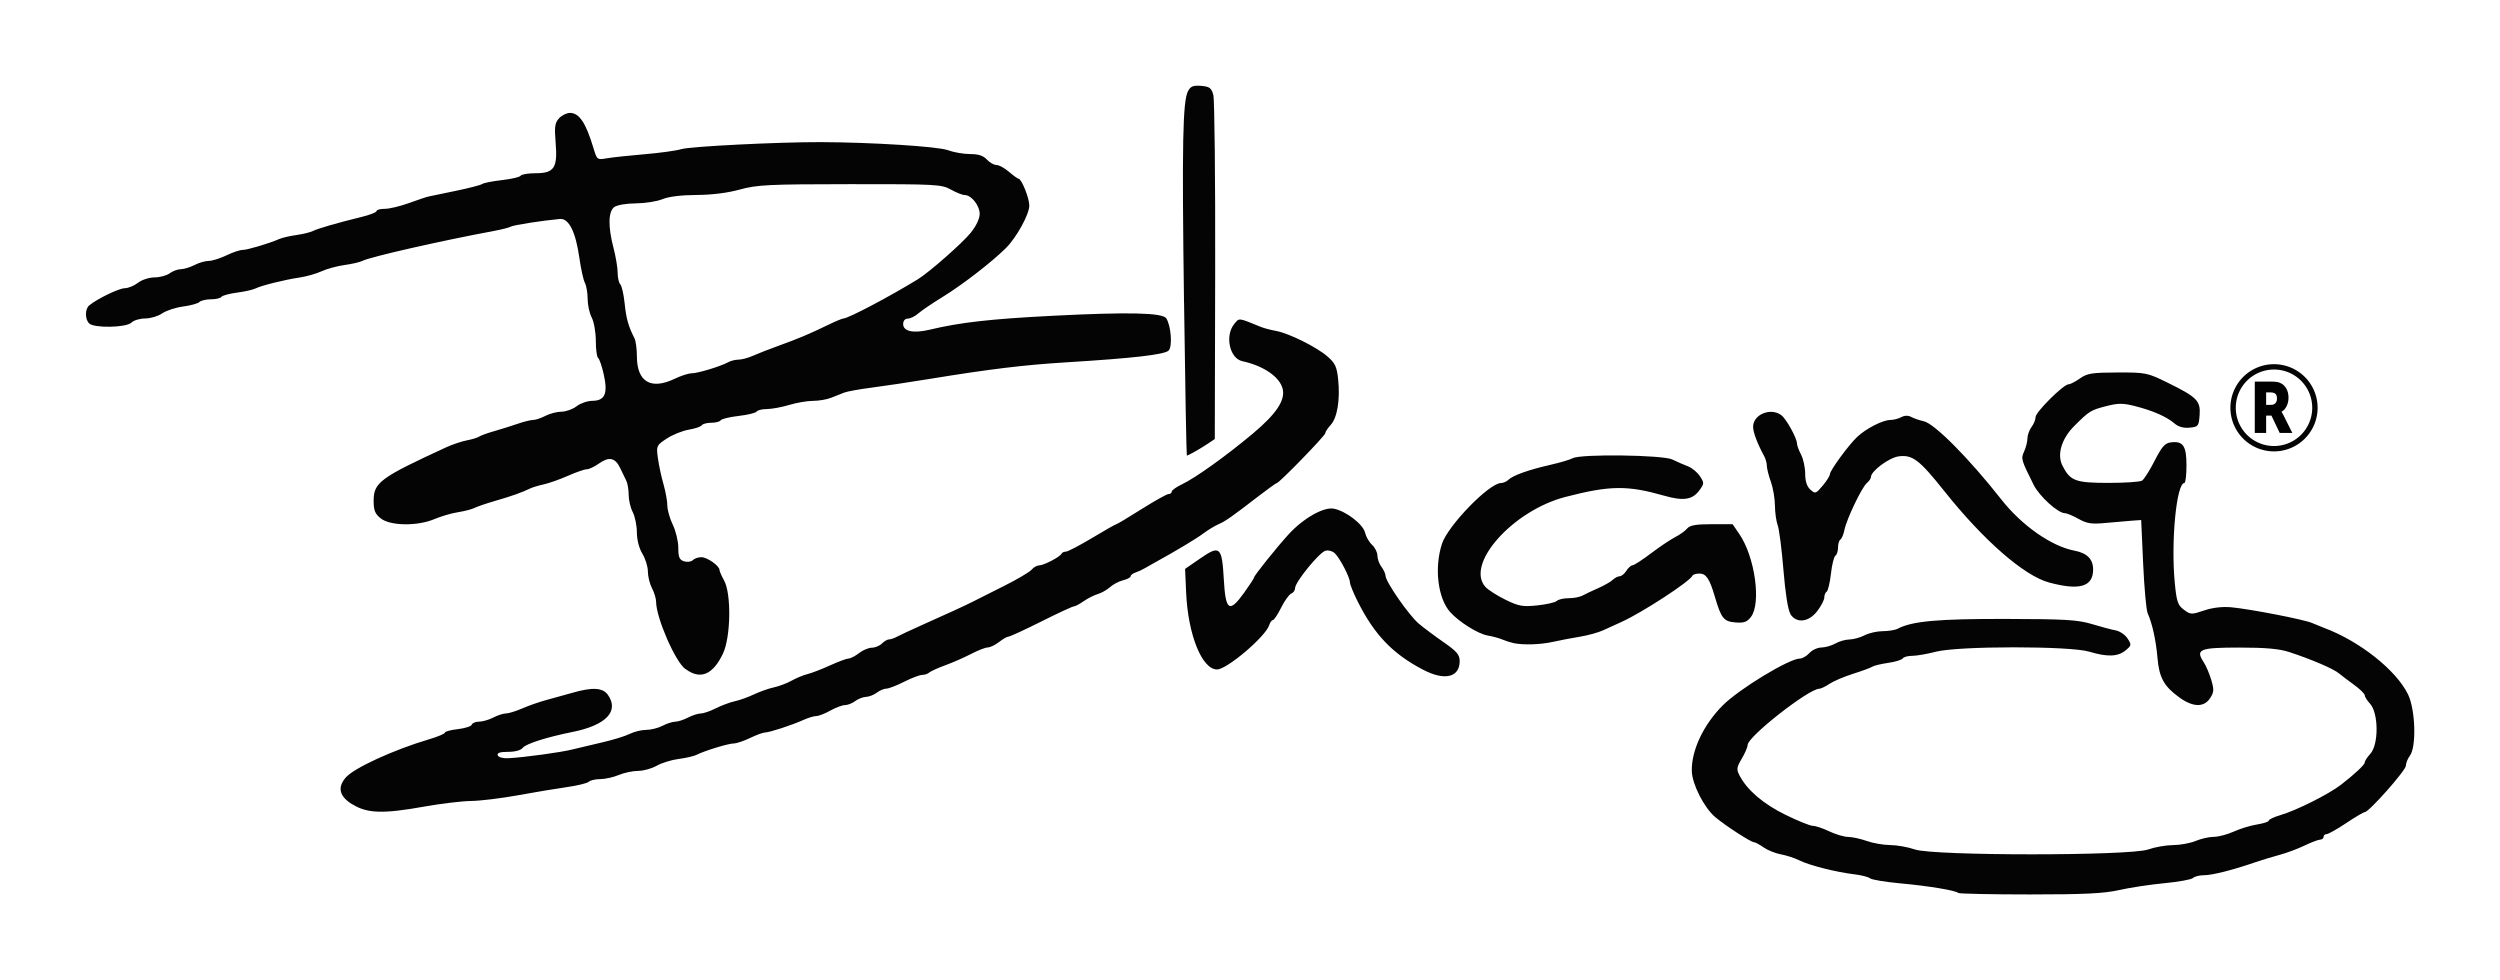<?xml version="1.0" encoding="UTF-8" standalone="no"?>
<!-- Created with Inkscape (http://www.inkscape.org/) -->

<svg
   xmlns:dc="http://purl.org/dc/elements/1.1/"
   xmlns:cc="http://creativecommons.org/ns#"
   xmlns:rdf="http://www.w3.org/1999/02/22-rdf-syntax-ns#"
   xmlns:svg="http://www.w3.org/2000/svg"
   xmlns="http://www.w3.org/2000/svg"
   xmlns:sodipodi="http://sodipodi.sourceforge.net/DTD/sodipodi-0.dtd"
   xmlns:inkscape="http://www.inkscape.org/namespaces/inkscape"
   width="291.69"
   height="114.359"
   viewBox="0 0 77.176 30.258"
   version="1.1"
   id="svg8"
   inkscape:version="0.92.2pre0 650254f, 2017-08-06"
   sodipodi:docname="bhang-redraw.svg"
   inkscape:export-filename="/home/tank/Dropbox/web/htdocs-blk/img/edibles/bhang.png"
   inkscape:export-xdpi="96.760002"
   inkscape:export-ydpi="96.760002">
  <defs
     id="defs2" />
  <sodipodi:namedview
     id="base"
     pagecolor="#ffffff"
     bordercolor="#666666"
     borderopacity="1.0"
     inkscape:pageopacity="0.0"
     inkscape:pageshadow="2"
     inkscape:zoom="2.5472723"
     inkscape:cx="156.60028"
     inkscape:cy="61.591038"
     inkscape:document-units="mm"
     inkscape:current-layer="layer1"
     showgrid="false"
     inkscape:window-width="1920"
     inkscape:window-height="1052"
     inkscape:window-x="-1"
     inkscape:window-y="3"
     inkscape:window-maximized="1"
     inkscape:pagecheckerboard="true"
     inkscape:showpageshadow="false"
     borderlayer="true"
     fit-margin-top="10"
     fit-margin-left="10"
     fit-margin-right="10"
     fit-margin-bottom="10"
     units="px" />
  <g
     inkscape:label="Layer 1"
     inkscape:groupmode="layer"
     id="layer1"
     transform="translate(-41.001,-80.199)">
    <path
       inkscape:connector-curvature="0"
       id="path42"
       d="m 101.453,107.765 c -0.077,-0.077 -0.914,-0.216 -1.791,-0.296 -0.459,-0.042 -0.878,-0.112 -0.931,-0.155 -0.053,-0.043 -0.268,-0.098 -0.477,-0.123 -0.564,-0.067 -1.39,-0.275 -1.696,-0.427 -0.148,-0.074 -0.408,-0.159 -0.578,-0.19 -0.17,-0.031 -0.41,-0.127 -0.534,-0.214 -0.124,-0.087 -0.257,-0.159 -0.296,-0.16 -0.101,-0.003 -0.877,-0.505 -1.2,-0.777 -0.341,-0.287 -0.712,-1.015 -0.722,-1.418 -0.017,-0.635 0.36,-1.434 0.957,-2.032 0.507,-0.507 2.051,-1.444 2.381,-1.444 0.076,0 0.206,-0.076 0.291,-0.169 0.084,-0.093 0.252,-0.171 0.373,-0.172 0.121,-0.002 0.315,-0.058 0.431,-0.124 0.116,-0.067 0.312,-0.122 0.435,-0.124 0.123,-0.002 0.332,-0.06 0.466,-0.129 0.133,-0.07 0.386,-0.127 0.561,-0.127 0.175,-2.54e-4 0.385,-0.035 0.466,-0.078 0.442,-0.232 1.237,-0.304 3.322,-0.3 1.835,0.003 2.235,0.027 2.667,0.158 0.279,0.085 0.611,0.173 0.737,0.196 0.126,0.023 0.29,0.135 0.364,0.248 0.128,0.195 0.125,0.216 -0.06,0.369 -0.236,0.197 -0.565,0.208 -1.119,0.04 -0.594,-0.18 -4.043,-0.179 -4.735,9.1e-4 -0.268,0.07 -0.598,0.127 -0.732,0.127 -0.135,0 -0.267,0.036 -0.294,0.08 -0.027,0.044 -0.229,0.106 -0.45,0.138 -0.22,0.032 -0.438,0.084 -0.485,0.116 -0.047,0.032 -0.313,0.131 -0.593,0.219 -0.279,0.088 -0.609,0.229 -0.733,0.312 -0.124,0.083 -0.265,0.151 -0.313,0.151 -0.326,0 -2.214,1.48 -2.214,1.736 0,0.064 -0.081,0.255 -0.181,0.423 -0.162,0.274 -0.168,0.33 -0.064,0.528 0.238,0.449 0.727,0.866 1.408,1.202 0.384,0.189 0.767,0.344 0.852,0.344 0.085,0 0.312,0.076 0.505,0.169 0.193,0.093 0.457,0.171 0.587,0.173 0.13,0.002 0.389,0.059 0.576,0.126 0.186,0.067 0.51,0.123 0.72,0.125 0.21,0.001 0.552,0.063 0.762,0.136 0.569,0.199 6.632,0.2 7.197,7.6e-4 0.21,-0.074 0.557,-0.135 0.773,-0.136 0.215,-6.7e-4 0.529,-0.058 0.696,-0.128 0.167,-0.07 0.42,-0.127 0.562,-0.127 0.142,0 0.419,-0.073 0.617,-0.163 0.197,-0.09 0.521,-0.188 0.719,-0.219 0.198,-0.031 0.36,-0.085 0.36,-0.12 0,-0.035 0.162,-0.111 0.36,-0.169 0.493,-0.144 1.488,-0.643 1.87,-0.938 0.425,-0.328 0.733,-0.617 0.733,-0.69 0,-0.044 0.076,-0.161 0.169,-0.261 0.265,-0.284 0.26,-1.263 -0.008,-1.552 -0.089,-0.096 -0.162,-0.213 -0.162,-0.259 0,-0.046 -0.155,-0.196 -0.344,-0.333 -0.189,-0.137 -0.389,-0.289 -0.445,-0.337 -0.16,-0.14 -0.842,-0.434 -1.54,-0.663 -0.307,-0.101 -0.733,-0.139 -1.548,-0.139 -1.225,4.3e-4 -1.355,0.054 -1.094,0.452 0.071,0.108 0.176,0.353 0.233,0.546 0.09,0.301 0.085,0.38 -0.036,0.565 -0.19,0.29 -0.53,0.281 -0.953,-0.026 -0.471,-0.341 -0.619,-0.61 -0.671,-1.218 -0.046,-0.54 -0.163,-1.072 -0.303,-1.377 -0.043,-0.093 -0.105,-0.779 -0.139,-1.524 l -0.061,-1.355 -0.296,0.021 c -0.163,0.012 -0.528,0.043 -0.811,0.07 -0.424,0.041 -0.569,0.018 -0.828,-0.127 -0.172,-0.097 -0.363,-0.176 -0.423,-0.176 -0.211,0 -0.786,-0.523 -0.961,-0.873 -0.391,-0.784 -0.397,-0.806 -0.293,-1.035 0.054,-0.119 0.1,-0.3 0.101,-0.403 0.001,-0.103 0.059,-0.26 0.127,-0.351 0.068,-0.09 0.124,-0.228 0.124,-0.305 0,-0.155 0.863,-1.012 1.019,-1.012 0.054,0 0.212,-0.081 0.352,-0.181 0.221,-0.157 0.373,-0.181 1.156,-0.183 0.87,-0.003 0.924,0.008 1.537,0.309 0.92,0.452 1.032,0.564 1,1.004 -0.025,0.344 -0.041,0.365 -0.311,0.391 -0.187,0.018 -0.346,-0.027 -0.466,-0.131 -0.237,-0.206 -0.667,-0.395 -1.218,-0.535 -0.37,-0.094 -0.518,-0.094 -0.884,-3.38e-4 -0.48,0.123 -0.529,0.153 -0.988,0.611 -0.395,0.394 -0.542,0.883 -0.369,1.225 0.241,0.475 0.398,0.534 1.416,0.535 0.512,3.38e-4 0.981,-0.031 1.043,-0.07 0.061,-0.039 0.236,-0.314 0.388,-0.613 0.226,-0.443 0.318,-0.547 0.508,-0.569 0.373,-0.044 0.475,0.11 0.475,0.715 0,0.297 -0.029,0.54 -0.064,0.54 -0.245,0 -0.419,1.809 -0.297,3.082 0.056,0.58 0.093,0.69 0.281,0.83 0.206,0.154 0.236,0.155 0.625,0.023 0.262,-0.089 0.564,-0.124 0.842,-0.098 0.578,0.054 2.247,0.378 2.486,0.483 0.105,0.046 0.276,0.115 0.381,0.155 1.097,0.41 2.225,1.306 2.587,2.054 0.228,0.47 0.262,1.619 0.056,1.891 -0.068,0.09 -0.124,0.229 -0.124,0.309 0,0.144 -1.141,1.432 -1.269,1.432 -0.037,0 -0.295,0.152 -0.574,0.339 -0.279,0.186 -0.55,0.339 -0.602,0.339 -0.052,0 -0.095,0.038 -0.095,0.085 0,0.047 -0.048,0.086 -0.106,0.086 -0.058,10e-4 -0.277,0.084 -0.487,0.185 -0.21,0.101 -0.552,0.228 -0.762,0.284 -0.21,0.056 -0.552,0.16 -0.762,0.232 -0.69,0.238 -1.323,0.398 -1.578,0.398 -0.138,0 -0.289,0.038 -0.336,0.085 -0.047,0.047 -0.445,0.119 -0.885,0.161 -0.44,0.042 -1.066,0.137 -1.392,0.211 -0.461,0.106 -1.075,0.136 -2.759,0.136 -1.191,0 -2.187,-0.021 -2.212,-0.046 z m -49.576,-2.733 c -0.4,-0.251 -0.467,-0.515 -0.209,-0.824 0.246,-0.294 1.481,-0.862 2.58,-1.187 0.268,-0.079 0.487,-0.172 0.487,-0.206 0,-0.034 0.18,-0.082 0.399,-0.107 0.22,-0.025 0.413,-0.087 0.43,-0.138 0.017,-0.051 0.119,-0.093 0.226,-0.093 0.107,0 0.304,-0.057 0.437,-0.126 0.133,-0.07 0.31,-0.127 0.392,-0.127 0.082,-2.5e-4 0.311,-0.071 0.508,-0.157 0.197,-0.086 0.53,-0.202 0.74,-0.258 0.21,-0.056 0.572,-0.156 0.804,-0.223 0.619,-0.179 0.939,-0.16 1.096,0.064 0.355,0.507 -0.057,0.938 -1.096,1.146 -0.797,0.16 -1.439,0.365 -1.533,0.489 -0.057,0.075 -0.236,0.124 -0.452,0.124 -0.249,0 -0.346,0.032 -0.321,0.106 0.021,0.061 0.159,0.1 0.325,0.091 0.484,-0.025 1.623,-0.18 1.981,-0.271 0.186,-0.047 0.603,-0.146 0.927,-0.22 0.324,-0.074 0.701,-0.19 0.839,-0.259 0.138,-0.069 0.368,-0.125 0.512,-0.125 0.144,-2.6e-4 0.371,-0.057 0.505,-0.127 0.133,-0.07 0.31,-0.126 0.392,-0.126 0.082,0 0.259,-0.057 0.392,-0.126 0.133,-0.07 0.311,-0.127 0.394,-0.127 0.083,-2.5e-4 0.293,-0.072 0.466,-0.16 0.173,-0.087 0.436,-0.185 0.586,-0.218 0.149,-0.032 0.416,-0.128 0.593,-0.212 0.177,-0.084 0.452,-0.182 0.612,-0.216 0.16,-0.034 0.407,-0.128 0.55,-0.208 0.143,-0.08 0.366,-0.172 0.495,-0.204 0.129,-0.032 0.441,-0.153 0.693,-0.268 0.252,-0.115 0.508,-0.21 0.569,-0.211 0.061,-0.001 0.207,-0.076 0.323,-0.167 0.116,-0.091 0.295,-0.166 0.396,-0.167 0.101,-10e-4 0.242,-0.059 0.311,-0.129 0.07,-0.07 0.168,-0.127 0.219,-0.127 0.051,0 0.158,-0.036 0.239,-0.08 0.081,-0.044 0.414,-0.2 0.74,-0.346 0.956,-0.428 1.339,-0.604 1.609,-0.74 0.14,-0.07 0.582,-0.293 0.982,-0.494 0.4,-0.201 0.776,-0.424 0.836,-0.496 0.059,-0.072 0.164,-0.13 0.233,-0.13 0.141,0 0.644,-0.263 0.687,-0.36 0.016,-0.035 0.076,-0.064 0.135,-0.064 0.059,0 0.423,-0.191 0.811,-0.423 0.387,-0.233 0.723,-0.423 0.745,-0.423 0.022,0 0.373,-0.21 0.779,-0.466 0.406,-0.256 0.782,-0.466 0.835,-0.466 0.053,0 0.097,-0.034 0.097,-0.075 0,-0.041 0.14,-0.142 0.312,-0.223 0.421,-0.2 1.36,-0.872 2.194,-1.57 0.723,-0.606 1.006,-1.031 0.918,-1.381 -0.093,-0.37 -0.589,-0.709 -1.247,-0.853 -0.39,-0.085 -0.542,-0.783 -0.249,-1.145 0.16,-0.197 0.115,-0.202 0.823,0.088 0.093,0.038 0.303,0.094 0.466,0.123 0.404,0.074 1.252,0.495 1.593,0.791 0.236,0.205 0.288,0.318 0.328,0.711 0.064,0.624 -0.028,1.183 -0.231,1.401 -0.091,0.098 -0.166,0.212 -0.166,0.254 0,0.076 -1.423,1.54 -1.497,1.54 -0.022,0 -0.274,0.181 -0.561,0.402 -0.839,0.647 -1.02,0.774 -1.243,0.871 -0.116,0.051 -0.326,0.179 -0.466,0.284 -0.213,0.16 -0.857,0.547 -1.503,0.901 -0.081,0.045 -0.215,0.12 -0.296,0.168 -0.081,0.048 -0.215,0.11 -0.296,0.137 -0.081,0.027 -0.148,0.079 -0.148,0.115 0,0.036 -0.105,0.092 -0.233,0.123 -0.128,0.032 -0.309,0.127 -0.402,0.211 -0.093,0.084 -0.265,0.182 -0.381,0.216 -0.116,0.035 -0.313,0.134 -0.436,0.221 -0.124,0.087 -0.258,0.158 -0.299,0.158 -0.041,0 -0.492,0.209 -1.003,0.465 -0.511,0.256 -0.966,0.466 -1.013,0.468 -0.047,0.001 -0.18,0.077 -0.296,0.168 -0.116,0.091 -0.273,0.166 -0.347,0.167 -0.075,0.001 -0.303,0.09 -0.508,0.197 -0.205,0.107 -0.563,0.265 -0.796,0.35 -0.233,0.085 -0.46,0.188 -0.504,0.228 -0.044,0.04 -0.143,0.073 -0.218,0.073 -0.076,0 -0.325,0.095 -0.555,0.211 -0.229,0.116 -0.476,0.211 -0.548,0.212 -0.073,1.6e-4 -0.206,0.056 -0.296,0.125 -0.09,0.068 -0.241,0.127 -0.334,0.13 -0.093,0.003 -0.243,0.061 -0.334,0.13 -0.09,0.068 -0.232,0.124 -0.315,0.124 -0.083,0 -0.286,0.076 -0.452,0.169 -0.166,0.093 -0.361,0.169 -0.434,0.169 -0.073,0 -0.253,0.055 -0.4,0.121 -0.349,0.159 -1.048,0.387 -1.185,0.387 -0.059,0 -0.266,0.076 -0.459,0.169 -0.193,0.093 -0.419,0.169 -0.503,0.169 -0.163,-4.2e-4 -0.901,0.225 -1.149,0.351 -0.083,0.042 -0.33,0.099 -0.55,0.127 -0.22,0.028 -0.526,0.122 -0.68,0.21 -0.154,0.088 -0.412,0.159 -0.574,0.159 -0.162,0 -0.431,0.057 -0.598,0.127 -0.167,0.07 -0.425,0.127 -0.573,0.127 -0.148,0 -0.305,0.036 -0.35,0.081 -0.044,0.044 -0.347,0.118 -0.673,0.165 -0.326,0.046 -1.011,0.16 -1.524,0.254 -0.512,0.093 -1.16,0.172 -1.439,0.175 -0.279,0.003 -0.927,0.081 -1.439,0.172 -1.28,0.23 -1.77,0.214 -2.223,-0.069 z m 33.055,-4.157 c -0.947,-0.498 -1.506,-1.083 -2.025,-2.12 -0.128,-0.256 -0.233,-0.516 -0.233,-0.577 0,-0.149 -0.301,-0.733 -0.461,-0.893 -0.071,-0.071 -0.202,-0.109 -0.293,-0.085 -0.191,0.05 -0.939,0.968 -0.939,1.153 0,0.069 -0.053,0.145 -0.118,0.17 -0.065,0.025 -0.205,0.219 -0.311,0.432 -0.106,0.213 -0.222,0.387 -0.257,0.387 -0.035,0 -0.086,0.07 -0.113,0.156 -0.112,0.354 -1.306,1.368 -1.61,1.368 -0.466,0 -0.898,-1.074 -0.955,-2.378 l -0.032,-0.727 0.473,-0.326 c 0.605,-0.417 0.666,-0.361 0.723,0.66 0.054,0.962 0.17,1.037 0.625,0.404 0.169,-0.235 0.307,-0.447 0.307,-0.471 0,-0.058 0.7,-0.931 1.069,-1.335 0.452,-0.494 1.085,-0.853 1.396,-0.79 0.377,0.075 0.906,0.483 0.964,0.743 0.028,0.123 0.125,0.291 0.215,0.373 0.09,0.082 0.165,0.231 0.165,0.331 0,0.1 0.056,0.256 0.124,0.347 0.068,0.09 0.126,0.215 0.127,0.277 0.004,0.188 0.727,1.228 1.03,1.481 0.157,0.131 0.504,0.391 0.772,0.576 0.398,0.276 0.487,0.381 0.487,0.576 0,0.506 -0.466,0.616 -1.129,0.267 z m -22.775,-0.022 c -0.316,-0.235 -0.903,-1.59 -0.903,-2.083 0,-0.093 -0.057,-0.279 -0.126,-0.412 -0.07,-0.133 -0.127,-0.365 -0.127,-0.516 -2.54e-4,-0.15 -0.077,-0.398 -0.17,-0.55 -0.102,-0.168 -0.169,-0.428 -0.17,-0.658 -4.23e-4,-0.21 -0.058,-0.49 -0.127,-0.624 -0.07,-0.133 -0.126,-0.372 -0.126,-0.53 0,-0.158 -0.032,-0.354 -0.071,-0.435 -0.039,-0.081 -0.126,-0.261 -0.193,-0.4 -0.154,-0.319 -0.344,-0.357 -0.658,-0.134 -0.136,0.097 -0.302,0.175 -0.371,0.175 -0.069,0 -0.329,0.09 -0.58,0.201 -0.25,0.11 -0.587,0.23 -0.749,0.265 -0.161,0.035 -0.352,0.093 -0.423,0.128 -0.24,0.118 -0.55,0.229 -1.061,0.377 -0.279,0.081 -0.573,0.181 -0.652,0.222 -0.079,0.041 -0.308,0.1 -0.508,0.132 -0.2,0.031 -0.529,0.127 -0.73,0.213 -0.522,0.222 -1.359,0.212 -1.654,-0.019 -0.18,-0.142 -0.223,-0.246 -0.223,-0.547 0,-0.564 0.203,-0.713 2.244,-1.652 0.186,-0.086 0.472,-0.181 0.635,-0.213 0.163,-0.031 0.334,-0.084 0.381,-0.117 0.047,-0.033 0.256,-0.109 0.466,-0.168 0.21,-0.06 0.535,-0.162 0.722,-0.227 0.188,-0.065 0.403,-0.118 0.477,-0.118 0.075,0 0.245,-0.057 0.378,-0.126 0.133,-0.07 0.357,-0.128 0.497,-0.129 0.14,-0.001 0.349,-0.077 0.466,-0.168 0.116,-0.091 0.334,-0.166 0.484,-0.167 0.391,-0.003 0.486,-0.222 0.354,-0.814 -0.057,-0.256 -0.136,-0.485 -0.174,-0.509 -0.039,-0.024 -0.071,-0.26 -0.071,-0.525 -2.54e-4,-0.265 -0.057,-0.591 -0.127,-0.724 -0.07,-0.133 -0.126,-0.393 -0.126,-0.577 0,-0.184 -0.038,-0.405 -0.084,-0.492 -0.046,-0.086 -0.124,-0.436 -0.172,-0.778 -0.113,-0.799 -0.325,-1.22 -0.6,-1.195 -0.541,0.049 -1.438,0.189 -1.514,0.236 -0.047,0.029 -0.285,0.09 -0.529,0.135 -1.64,0.305 -3.825,0.803 -4.051,0.922 -0.075,0.039 -0.322,0.097 -0.55,0.128 -0.228,0.031 -0.548,0.118 -0.711,0.193 -0.163,0.075 -0.468,0.162 -0.677,0.193 -0.475,0.071 -1.182,0.247 -1.368,0.34 -0.077,0.039 -0.335,0.097 -0.573,0.128 -0.238,0.032 -0.453,0.09 -0.478,0.131 -0.025,0.04 -0.169,0.074 -0.32,0.074 -0.151,0 -0.312,0.038 -0.358,0.084 -0.046,0.046 -0.273,0.109 -0.504,0.139 -0.231,0.031 -0.521,0.126 -0.645,0.212 -0.124,0.086 -0.359,0.157 -0.523,0.157 -0.164,0 -0.356,0.057 -0.425,0.127 -0.157,0.157 -1.156,0.177 -1.307,0.025 -0.133,-0.133 -0.13,-0.447 0.004,-0.557 0.255,-0.208 0.917,-0.527 1.096,-0.529 0.107,-0.001 0.291,-0.076 0.407,-0.167 0.118,-0.092 0.345,-0.166 0.513,-0.167 0.166,-10e-4 0.375,-0.058 0.466,-0.126 0.09,-0.068 0.246,-0.126 0.345,-0.127 0.099,-0.002 0.29,-0.06 0.423,-0.129 0.133,-0.07 0.33,-0.127 0.437,-0.127 0.107,-2.54e-4 0.352,-0.077 0.545,-0.17 0.193,-0.093 0.418,-0.169 0.501,-0.169 0.15,0 0.808,-0.196 1.13,-0.336 0.093,-0.041 0.333,-0.097 0.533,-0.124 0.2,-0.028 0.429,-0.084 0.508,-0.124 0.151,-0.077 0.766,-0.255 1.52,-0.439 0.244,-0.06 0.445,-0.139 0.445,-0.177 0,-0.038 0.115,-0.069 0.256,-0.069 0.141,0 0.474,-0.08 0.741,-0.177 0.267,-0.097 0.542,-0.189 0.612,-0.204 0.07,-0.015 0.451,-0.095 0.847,-0.176 0.396,-0.082 0.758,-0.176 0.804,-0.209 0.047,-0.034 0.323,-0.088 0.614,-0.121 0.291,-0.033 0.551,-0.094 0.576,-0.136 0.026,-0.042 0.233,-0.076 0.461,-0.076 0.573,0 0.682,-0.166 0.617,-0.943 -0.041,-0.488 -0.024,-0.611 0.104,-0.751 0.084,-0.093 0.236,-0.168 0.338,-0.168 0.287,0 0.491,0.305 0.726,1.087 0.108,0.361 0.116,0.366 0.412,0.314 0.166,-0.029 0.688,-0.085 1.16,-0.125 0.472,-0.039 0.986,-0.11 1.143,-0.158 0.274,-0.084 2.996,-0.22 4.307,-0.216 1.567,0.005 3.615,0.135 3.918,0.248 0.176,0.066 0.484,0.12 0.685,0.12 0.259,0 0.411,0.05 0.519,0.169 0.084,0.093 0.218,0.169 0.296,0.169 0.079,0 0.254,0.095 0.389,0.212 0.135,0.116 0.268,0.212 0.294,0.212 0.092,1.69e-4 0.333,0.601 0.332,0.828 -9.4e-4,0.272 -0.391,0.98 -0.719,1.309 -0.425,0.425 -1.347,1.138 -1.947,1.506 -0.326,0.2 -0.671,0.434 -0.767,0.52 -0.096,0.085 -0.239,0.155 -0.318,0.155 -0.086,0 -0.143,0.067 -0.143,0.168 0,0.228 0.315,0.295 0.82,0.174 0.945,-0.226 1.877,-0.331 3.794,-0.429 2.349,-0.12 3.4,-0.096 3.51,0.081 0.148,0.24 0.193,0.87 0.071,0.992 -0.126,0.126 -1.08,0.236 -3.157,0.364 -1.316,0.081 -2.352,0.207 -4.233,0.514 -0.605,0.099 -1.405,0.219 -1.778,0.267 -0.373,0.048 -0.754,0.117 -0.847,0.153 -0.093,0.036 -0.276,0.108 -0.406,0.161 -0.13,0.052 -0.381,0.095 -0.558,0.095 -0.177,0 -0.508,0.057 -0.737,0.126 -0.229,0.069 -0.537,0.126 -0.686,0.127 -0.149,5.08e-4 -0.291,0.035 -0.317,0.077 -0.026,0.042 -0.276,0.103 -0.555,0.135 -0.28,0.032 -0.53,0.093 -0.555,0.135 -0.026,0.042 -0.157,0.076 -0.291,0.076 -0.134,0 -0.266,0.035 -0.292,0.077 -0.026,0.043 -0.208,0.104 -0.404,0.137 -0.196,0.033 -0.502,0.157 -0.68,0.275 -0.316,0.209 -0.323,0.224 -0.271,0.603 0.029,0.214 0.107,0.577 0.173,0.806 0.065,0.23 0.119,0.527 0.119,0.66 0,0.133 0.076,0.4 0.169,0.593 0.093,0.193 0.169,0.512 0.169,0.71 0,0.291 0.034,0.37 0.178,0.416 0.098,0.031 0.22,0.015 0.271,-0.037 0.051,-0.051 0.171,-0.092 0.267,-0.09 0.18,0.003 0.554,0.267 0.555,0.392 2.54e-4,0.039 0.064,0.185 0.142,0.325 0.228,0.409 0.208,1.748 -0.034,2.258 -0.311,0.656 -0.699,0.817 -1.152,0.479 z m -0.331,-8.96 c 0.193,-0.093 0.427,-0.169 0.521,-0.169 0.191,0 0.901,-0.215 1.128,-0.341 0.081,-0.045 0.228,-0.082 0.326,-0.082 0.098,0 0.299,-0.054 0.446,-0.12 0.147,-0.066 0.495,-0.202 0.775,-0.303 0.622,-0.224 0.973,-0.372 1.525,-0.641 0.234,-0.114 0.456,-0.207 0.494,-0.207 0.143,0 1.434,-0.681 2.295,-1.21 0.351,-0.216 1.371,-1.113 1.633,-1.437 0.167,-0.206 0.275,-0.435 0.275,-0.582 0,-0.258 -0.257,-0.581 -0.463,-0.581 -0.068,0 -0.26,-0.076 -0.426,-0.169 -0.285,-0.16 -0.456,-0.169 -3.114,-0.167 -2.52,0.002 -2.874,0.02 -3.405,0.167 -0.374,0.104 -0.867,0.165 -1.336,0.167 -0.464,0.002 -0.858,0.05 -1.048,0.129 -0.167,0.07 -0.537,0.128 -0.823,0.13 -0.297,0.002 -0.582,0.051 -0.667,0.115 -0.186,0.141 -0.194,0.603 -0.021,1.265 0.07,0.268 0.127,0.611 0.127,0.763 0,0.151 0.037,0.312 0.082,0.357 0.045,0.045 0.105,0.31 0.134,0.588 0.048,0.471 0.115,0.708 0.303,1.077 0.041,0.081 0.075,0.333 0.075,0.56 0,0.785 0.436,1.042 1.165,0.69 z m 25.886,8.156 c -0.093,-0.02 -0.246,-0.07 -0.339,-0.11 -0.093,-0.04 -0.295,-0.095 -0.448,-0.121 -0.295,-0.051 -0.88,-0.416 -1.155,-0.722 -0.383,-0.426 -0.497,-1.37 -0.254,-2.112 0.183,-0.56 1.456,-1.87 1.82,-1.873 0.072,-5.92e-4 0.176,-0.046 0.23,-0.1 0.134,-0.134 0.626,-0.31 1.29,-0.461 0.303,-0.069 0.616,-0.162 0.697,-0.206 0.246,-0.136 2.79,-0.102 3.078,0.041 0.135,0.067 0.349,0.161 0.474,0.208 0.126,0.047 0.293,0.185 0.373,0.306 0.138,0.21 0.136,0.231 -0.025,0.448 -0.208,0.28 -0.493,0.322 -1.068,0.157 -1.144,-0.327 -1.682,-0.321 -3.057,0.035 -1.629,0.422 -3.103,2.079 -2.471,2.778 0.083,0.092 0.362,0.27 0.619,0.396 0.41,0.201 0.532,0.222 0.984,0.175 0.284,-0.03 0.553,-0.092 0.6,-0.138 0.046,-0.046 0.21,-0.084 0.365,-0.084 0.154,0 0.347,-0.036 0.428,-0.081 0.081,-0.044 0.299,-0.148 0.486,-0.23 0.186,-0.082 0.389,-0.198 0.451,-0.258 0.062,-0.06 0.157,-0.109 0.212,-0.109 0.055,0 0.148,-0.076 0.206,-0.169 0.058,-0.093 0.143,-0.169 0.189,-0.169 0.046,0 0.303,-0.166 0.571,-0.369 0.268,-0.203 0.605,-0.429 0.748,-0.502 0.143,-0.073 0.31,-0.193 0.37,-0.266 0.082,-0.099 0.272,-0.132 0.756,-0.132 l 0.646,5.92e-4 0.211,0.31 c 0.479,0.703 0.677,2.133 0.354,2.553 -0.121,0.158 -0.217,0.191 -0.482,0.169 -0.358,-0.029 -0.436,-0.128 -0.63,-0.789 -0.162,-0.555 -0.271,-0.72 -0.476,-0.72 -0.105,0 -0.203,0.031 -0.219,0.068 -0.073,0.175 -1.564,1.146 -2.187,1.425 -0.163,0.073 -0.417,0.189 -0.565,0.258 -0.148,0.069 -0.471,0.158 -0.72,0.199 -0.248,0.04 -0.623,0.112 -0.832,0.159 -0.388,0.087 -0.922,0.103 -1.228,0.037 z m 8.561,-0.896 c -0.075,-0.117 -0.158,-0.64 -0.216,-1.355 -0.052,-0.64 -0.132,-1.262 -0.177,-1.381 -0.045,-0.119 -0.084,-0.395 -0.086,-0.613 -0.002,-0.218 -0.059,-0.549 -0.126,-0.735 -0.067,-0.186 -0.123,-0.406 -0.123,-0.488 -6.77e-4,-0.082 -0.037,-0.215 -0.081,-0.296 -0.214,-0.396 -0.344,-0.741 -0.344,-0.909 0,-0.382 0.541,-0.606 0.872,-0.36 0.153,0.114 0.483,0.712 0.483,0.876 0,0.055 0.057,0.209 0.126,0.342 0.07,0.133 0.127,0.399 0.127,0.589 3.39e-4,0.231 0.054,0.395 0.159,0.49 0.151,0.137 0.17,0.131 0.381,-0.12 0.122,-0.145 0.222,-0.304 0.222,-0.352 0,-0.115 0.576,-0.902 0.846,-1.157 0.272,-0.256 0.79,-0.52 1.018,-0.52 0.098,0 0.251,-0.039 0.34,-0.087 0.105,-0.056 0.214,-0.058 0.312,-0.005 0.083,0.045 0.253,0.103 0.379,0.13 0.333,0.07 1.395,1.14 2.399,2.417 0.633,0.805 1.549,1.446 2.26,1.58 0.386,0.073 0.573,0.262 0.573,0.579 0,0.535 -0.415,0.658 -1.361,0.403 -0.771,-0.208 -2.023,-1.301 -3.237,-2.826 -0.767,-0.963 -0.98,-1.125 -1.405,-1.068 -0.296,0.04 -0.856,0.456 -0.856,0.637 0,0.045 -0.056,0.129 -0.125,0.186 -0.155,0.128 -0.627,1.115 -0.694,1.451 -0.027,0.136 -0.083,0.268 -0.123,0.293 -0.041,0.025 -0.074,0.136 -0.074,0.247 0,0.111 -0.036,0.224 -0.081,0.252 -0.044,0.027 -0.107,0.278 -0.138,0.557 -0.032,0.279 -0.09,0.528 -0.131,0.553 -0.04,0.025 -0.074,0.106 -0.074,0.181 0,0.074 -0.097,0.263 -0.216,0.418 -0.265,0.348 -0.644,0.39 -0.833,0.093 z M 77.552,89.544 c -0.066,-4.918 -0.041,-6.225 0.125,-6.535 0.079,-0.147 0.162,-0.179 0.405,-0.159 0.259,0.022 0.317,0.065 0.375,0.28 0.038,0.14 0.063,2.587 0.057,5.438 l -0.012,5.184 -0.22,0.148 c -0.22,0.148 -0.601,0.363 -0.643,0.363 -0.012,0 -0.051,-2.124 -0.086,-4.72 z"
       style="fill:#040404;stroke-width:0.085"
       sodipodi:nodetypes="cccccccccccscccccccccccsccscccccsscccsccccccccsccsccsccscccccccccccccccsccccssccccccccccccccssccccccccsscssccccscccscccscsccsccccccccscccccccsccccccccsccccssccccscscscssscccccccccssscccccsccccssccccccscccccscscscccccscscscccccccsscsccscsscccssscccsccccsccscccccssccscccccsccscccscsccccccccsccccccccccccsscsscccccccccccsccccssccccccsccsccccccscsccccccsssscccccccscccccscccccscscccccccccscscccsscssccccccccscccsccccccccccscccccscsccscccscscccccsccssccccccccccccccsssccccscsccccsscscscccssccscccccccscsscc" />
    <path
       style="fill:#040404;fill-opacity:1;stroke:none;stroke-width:0.094;stroke-linecap:round;stroke-linejoin:miter;stroke-miterlimit:4;stroke-dasharray:none;stroke-dashoffset:0.55;stroke-opacity:1;paint-order:stroke markers fill"
       d="m 111.201,91.442 a 1.346,1.346 0 0 0 -1.346,1.346 1.346,1.346 0 0 0 1.346,1.346 1.346,1.346 0 0 0 1.346,-1.346 1.346,1.346 0 0 0 -1.346,-1.346 z m 0,0.165 a 1.18,1.18 0 0 1 1.18,1.18 1.18,1.18 0 0 1 -1.18,1.181 1.18,1.18 0 0 1 -1.18,-1.181 1.18,1.18 0 0 1 1.18,-1.18 z"
       id="circle72"
       inkscape:connector-curvature="0" />
    <g
       aria-label="R"
       style="font-style:normal;font-variant:normal;font-weight:bold;font-stretch:normal;font-size:10.583px;line-height:1.25;font-family:'Museo Sans Cyrl';-inkscape-font-specification:'Museo Sans Cyrl, Bold';font-variant-ligatures:normal;font-variant-caps:normal;font-variant-numeric:normal;text-align:start;letter-spacing:0px;word-spacing:0px;writing-mode:lr-tb;text-anchor:start;fill:#000000;fill-opacity:1;stroke:none;stroke-width:0.265"
       id="text77"
       transform="matrix(0.235,0,0,0.26,84.082,69.62)">
      <path
         d="m 112.875,92.092 h 1.492 v -2.054 h 0.699 l 1.082,2.054 h 1.662 l -1.185,-2.131 c -0.145,-0.256 -0.23,-0.367 -0.23,-0.367 v -0.017 c 0.605,-0.307 0.912,-1.014 0.912,-1.662 0,-0.886 -0.435,-1.509 -1.125,-1.773 -0.264,-0.102 -0.563,-0.145 -1.185,-0.145 h -2.122 z m 1.492,-3.333 v -1.483 h 0.503 c 0.247,0 0.426,0.026 0.563,0.085 0.281,0.111 0.358,0.341 0.358,0.648 0,0.486 -0.298,0.75 -0.776,0.75 z"
         style="stroke-width:0.213"
         id="path79"
         inkscape:connector-curvature="0" />
    </g>
  </g>
</svg>
